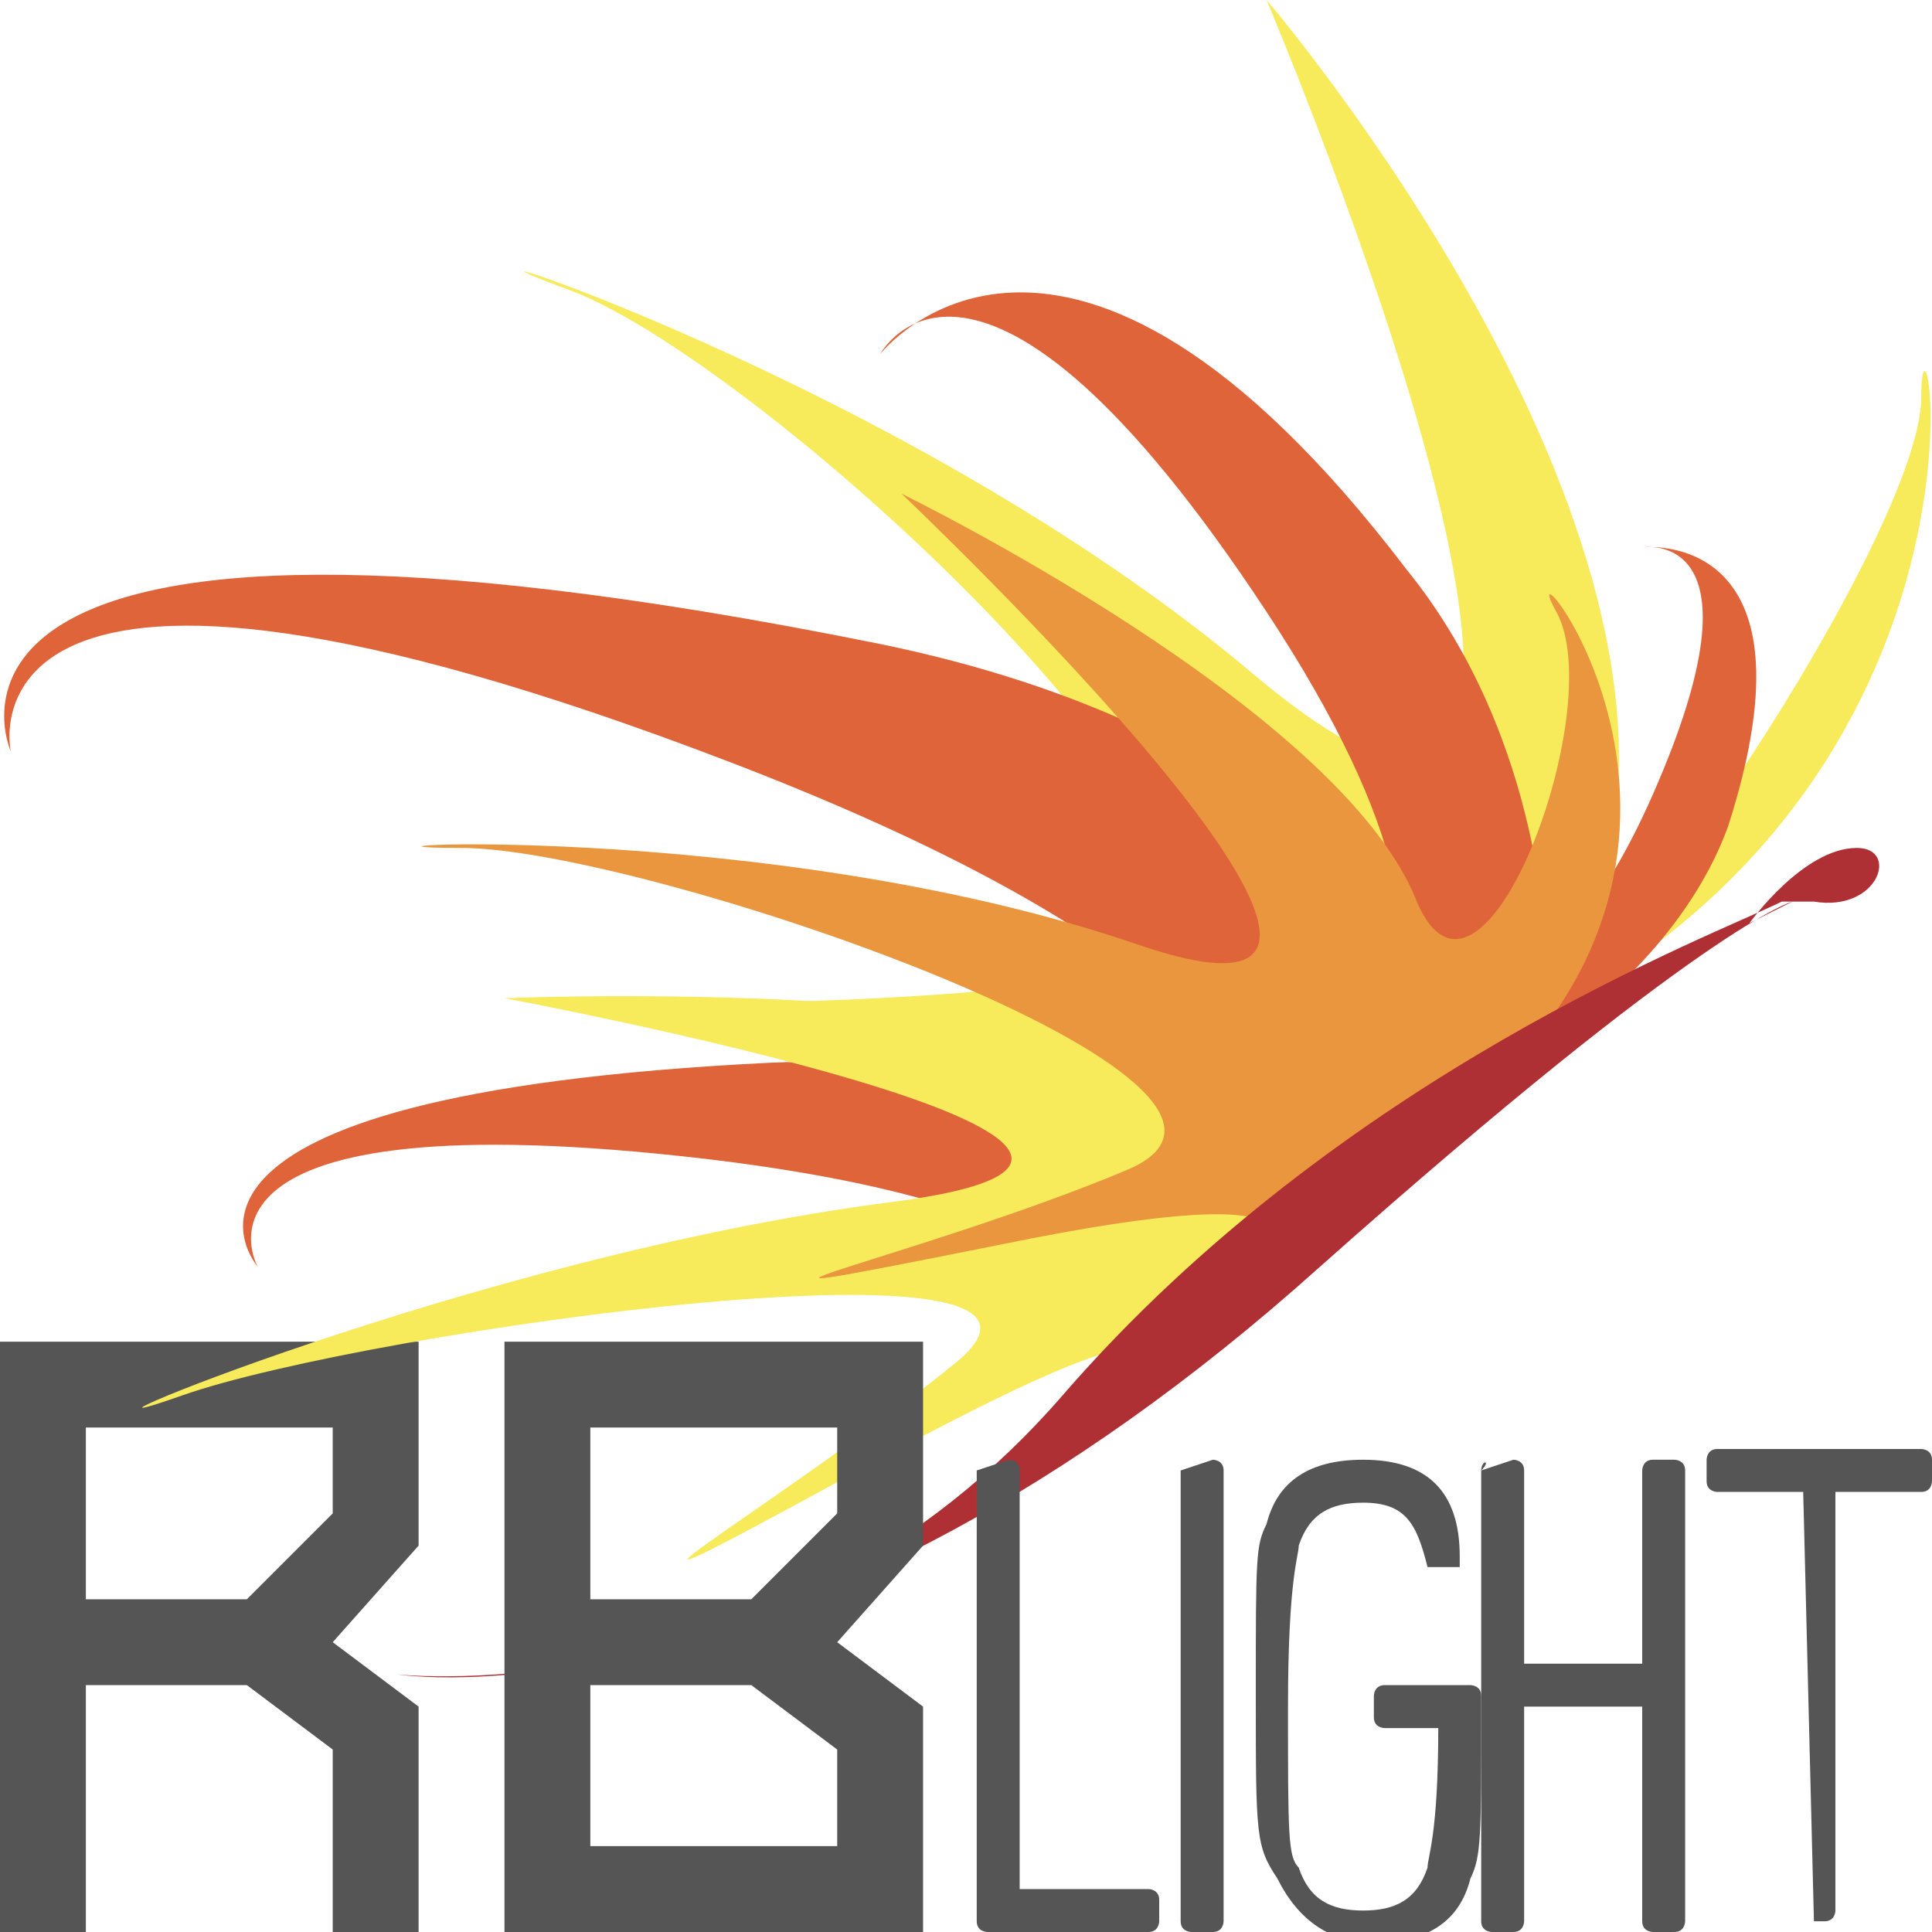<?xml version="1.0" encoding="utf-8"?>
<!-- Generator: Adobe Illustrator 23.0.1, SVG Export Plug-In . SVG Version: 6.00 Build 0)  -->
<svg version="1.1" id="Livello_1" xmlns="http://www.w3.org/2000/svg" xmlns:xlink="http://www.w3.org/1999/xlink" x="0px" y="0px"
	 viewBox="0 0 18 18" style="enable-background:new 0 0 18 18;" xml:space="preserve">
<style type="text/css">
	.st0{fill:#555555;}
	.st1{fill:#F7EB5B;}
	.st2{fill:#DF643A;}
	.st3{fill:#E9963E;}
	.st4{fill:#AF3034;}
</style>
<path class="st0" d="M3.9,18H3.1v-1.7l-0.8-0.6H0.8V18H0v-5.5h3.9v1.9l-0.8,0.9l0.8,0.6V18z M0.8,14.9h1.5l0.8-0.8v-0.8H0.8
	C0.8,13.3,0.8,14.9,0.8,14.9z"/>
<g>
	<path class="st1" d="M11.2,10.7c0,0,1.6-0.7-2.6-1.1s-0.9-0.1,1.7-0.5s-3.1-5.7-5-6.4s3.1,0.8,6.4,3.6C16,9.9,11.8,0,11.8,0
		s4.2,4.9,3.1,8.3c-0.7,2.1,3-3.2,3-4.6s1,3.6-3.8,5.9"/>
	<path class="st2" d="M10.5,13.1c0,0,1.1-1.7-3.9-2.3c-5.1-0.6-4.2,1-4.2,1S1,10.2,7.2,9.9c2.6-0.1,3.6,1,3.6,1"/>
	<path class="st1" d="M10.5,12.8c0,0,0.8-0.9-2.5,0.9s-0.7,0.3,0.9-1S3.4,12.4,1.7,13s2.7-1.3,6.6-1.8S4.7,9.3,4.7,9.3
		s4.8-0.2,6.1,0.7c1.1,0.7,1.2-1.9,0.4-2.3C10.4,7.3,14,8.3,12,11.1"/>
	<path class="st2" d="M13.2,9.1c0,0,1.1,0.8,2.2-1.7s-0.1-2.3-0.1-2.3s1.7-0.2,0.8,2.6c-0.4,1.1-1.4,1.8-1.4,1.8"/>
	<path class="st2" d="M12,10.1c0,0,2.5-0.3-0.2-4.4S8.2,3.3,8.2,3.3s1.7-2.2,4.9,2c1.3,1.6,1.3,3.6,1.3,3.6"/>
	<path class="st2" d="M11.5,12.1c0,0,2.6-2.2-4.7-5S0.1,7,0.1,7s-1.3-2.9,8.1-1c3.9,0.8,4.9,2.8,4.9,2.8"/>
	<path class="st3" d="M11.7,11.7c0,0,1-0.8-2.4-0.1c-3.5,0.7-0.7,0.1,1.2-0.7s-4.5-3-6.2-3s2.8-0.3,6.3,0.9S8.4,4.6,8.4,4.6
		s4.1,2,4.8,3.8c0.6,1.4,1.8-1.8,1.3-2.7s2.1,2.1-0.8,4.6"/>
	<path class="st4" d="M16.3,8.6c0,0,0.5-0.7,1-0.7c0.4,0,0.2,0.6-0.4,0.5c-0.1,0-0.1,0-0.3,0C16,8.7,12.5,10,9.9,13
		s-6.2,2.6-6.2,2.6s3.7,0.6,8.6-3.8c3.6-3.2,4.4-3.4,4.4-3.4"/>
</g>
<path class="st0" d="M8.6,12.5H4.7v4.7V18h0.8h2.3h0.8v-0.8v-1.3l-0.8-0.6l0.8-0.9V12.5z M5.5,17.2v-1.5H7l0.8,0.6v0.9H5.5z
	 M7.8,14.1L7,14.9H5.5v-1.6h2.3V14.1z"/>
<g>
	<path class="st0" d="M9.1,13.7C9.1,13.6,9.1,13.6,9.1,13.7l0.3-0.1c0,0,0.1,0,0.1,0.1v3.9c0,0,0,0,0,0h1.2c0,0,0.1,0,0.1,0.1v0.2
		c0,0,0,0.1-0.1,0.1H9.2c0,0-0.1,0-0.1-0.1V13.7z"/>
	<path class="st0" d="M11,13.7C11,13.6,11,13.6,11,13.7l0.3-0.1c0,0,0.1,0,0.1,0.1v4.2c0,0,0,0.1-0.1,0.1h-0.2c0,0-0.1,0-0.1-0.1
		V13.7z"/>
	<path class="st0" d="M11.7,15.8c0-1.3,0-1.4,0.1-1.6c0.1-0.4,0.4-0.6,0.9-0.6c0.6,0,0.9,0.3,0.9,0.9c0,0,0,0.1,0,0.1l-0.2,0
		c0,0-0.1,0-0.1,0c-0.1-0.4-0.2-0.6-0.6-0.6c-0.3,0-0.5,0.1-0.6,0.4c0,0.1-0.1,0.3-0.1,1.5c0,1.2,0,1.4,0.1,1.5
		c0.1,0.3,0.3,0.4,0.6,0.4s0.5-0.1,0.6-0.4c0-0.1,0.1-0.3,0.1-1.3c0,0,0,0,0,0h-0.5c0,0-0.1,0-0.1-0.1v-0.2c0,0,0-0.1,0.1-0.1h0.8
		c0,0,0.1,0,0.1,0.1v0.2c0,1.1,0,1.3-0.1,1.5c-0.1,0.4-0.4,0.6-0.9,0.6c-0.4,0-0.7-0.2-0.9-0.6C11.7,17.2,11.7,17.1,11.7,15.8z"/>
	<path class="st0" d="M13.8,13.7C13.8,13.6,13.9,13.6,13.8,13.7l0.3-0.1c0,0,0.1,0,0.1,0.1v1.8c0,0,0,0,0,0h1.1c0,0,0,0,0,0v-1.8
		c0,0,0-0.1,0.1-0.1h0.2c0,0,0.1,0,0.1,0.1v4.2c0,0,0,0.1-0.1,0.1h-0.2c0,0-0.1,0-0.1-0.1v-2c0,0,0,0,0,0h-1.1c0,0,0,0,0,0v2
		c0,0,0,0.1-0.1,0.1h-0.2c0,0-0.1,0-0.1-0.1V13.7z"/>
	<path class="st0" d="M16.9,17.9C16.8,17.9,16.8,17.9,16.9,17.9l-0.1-4c0,0,0,0,0,0H16c0,0-0.1,0-0.1-0.1v-0.2c0,0,0-0.1,0.1-0.1
		h1.9c0,0,0.1,0,0.1,0.1v0.2c0,0,0,0.1-0.1,0.1h-0.8c0,0,0,0,0,0v3.9c0,0,0,0.1-0.1,0.1H16.9z"/>
</g>
</svg>
